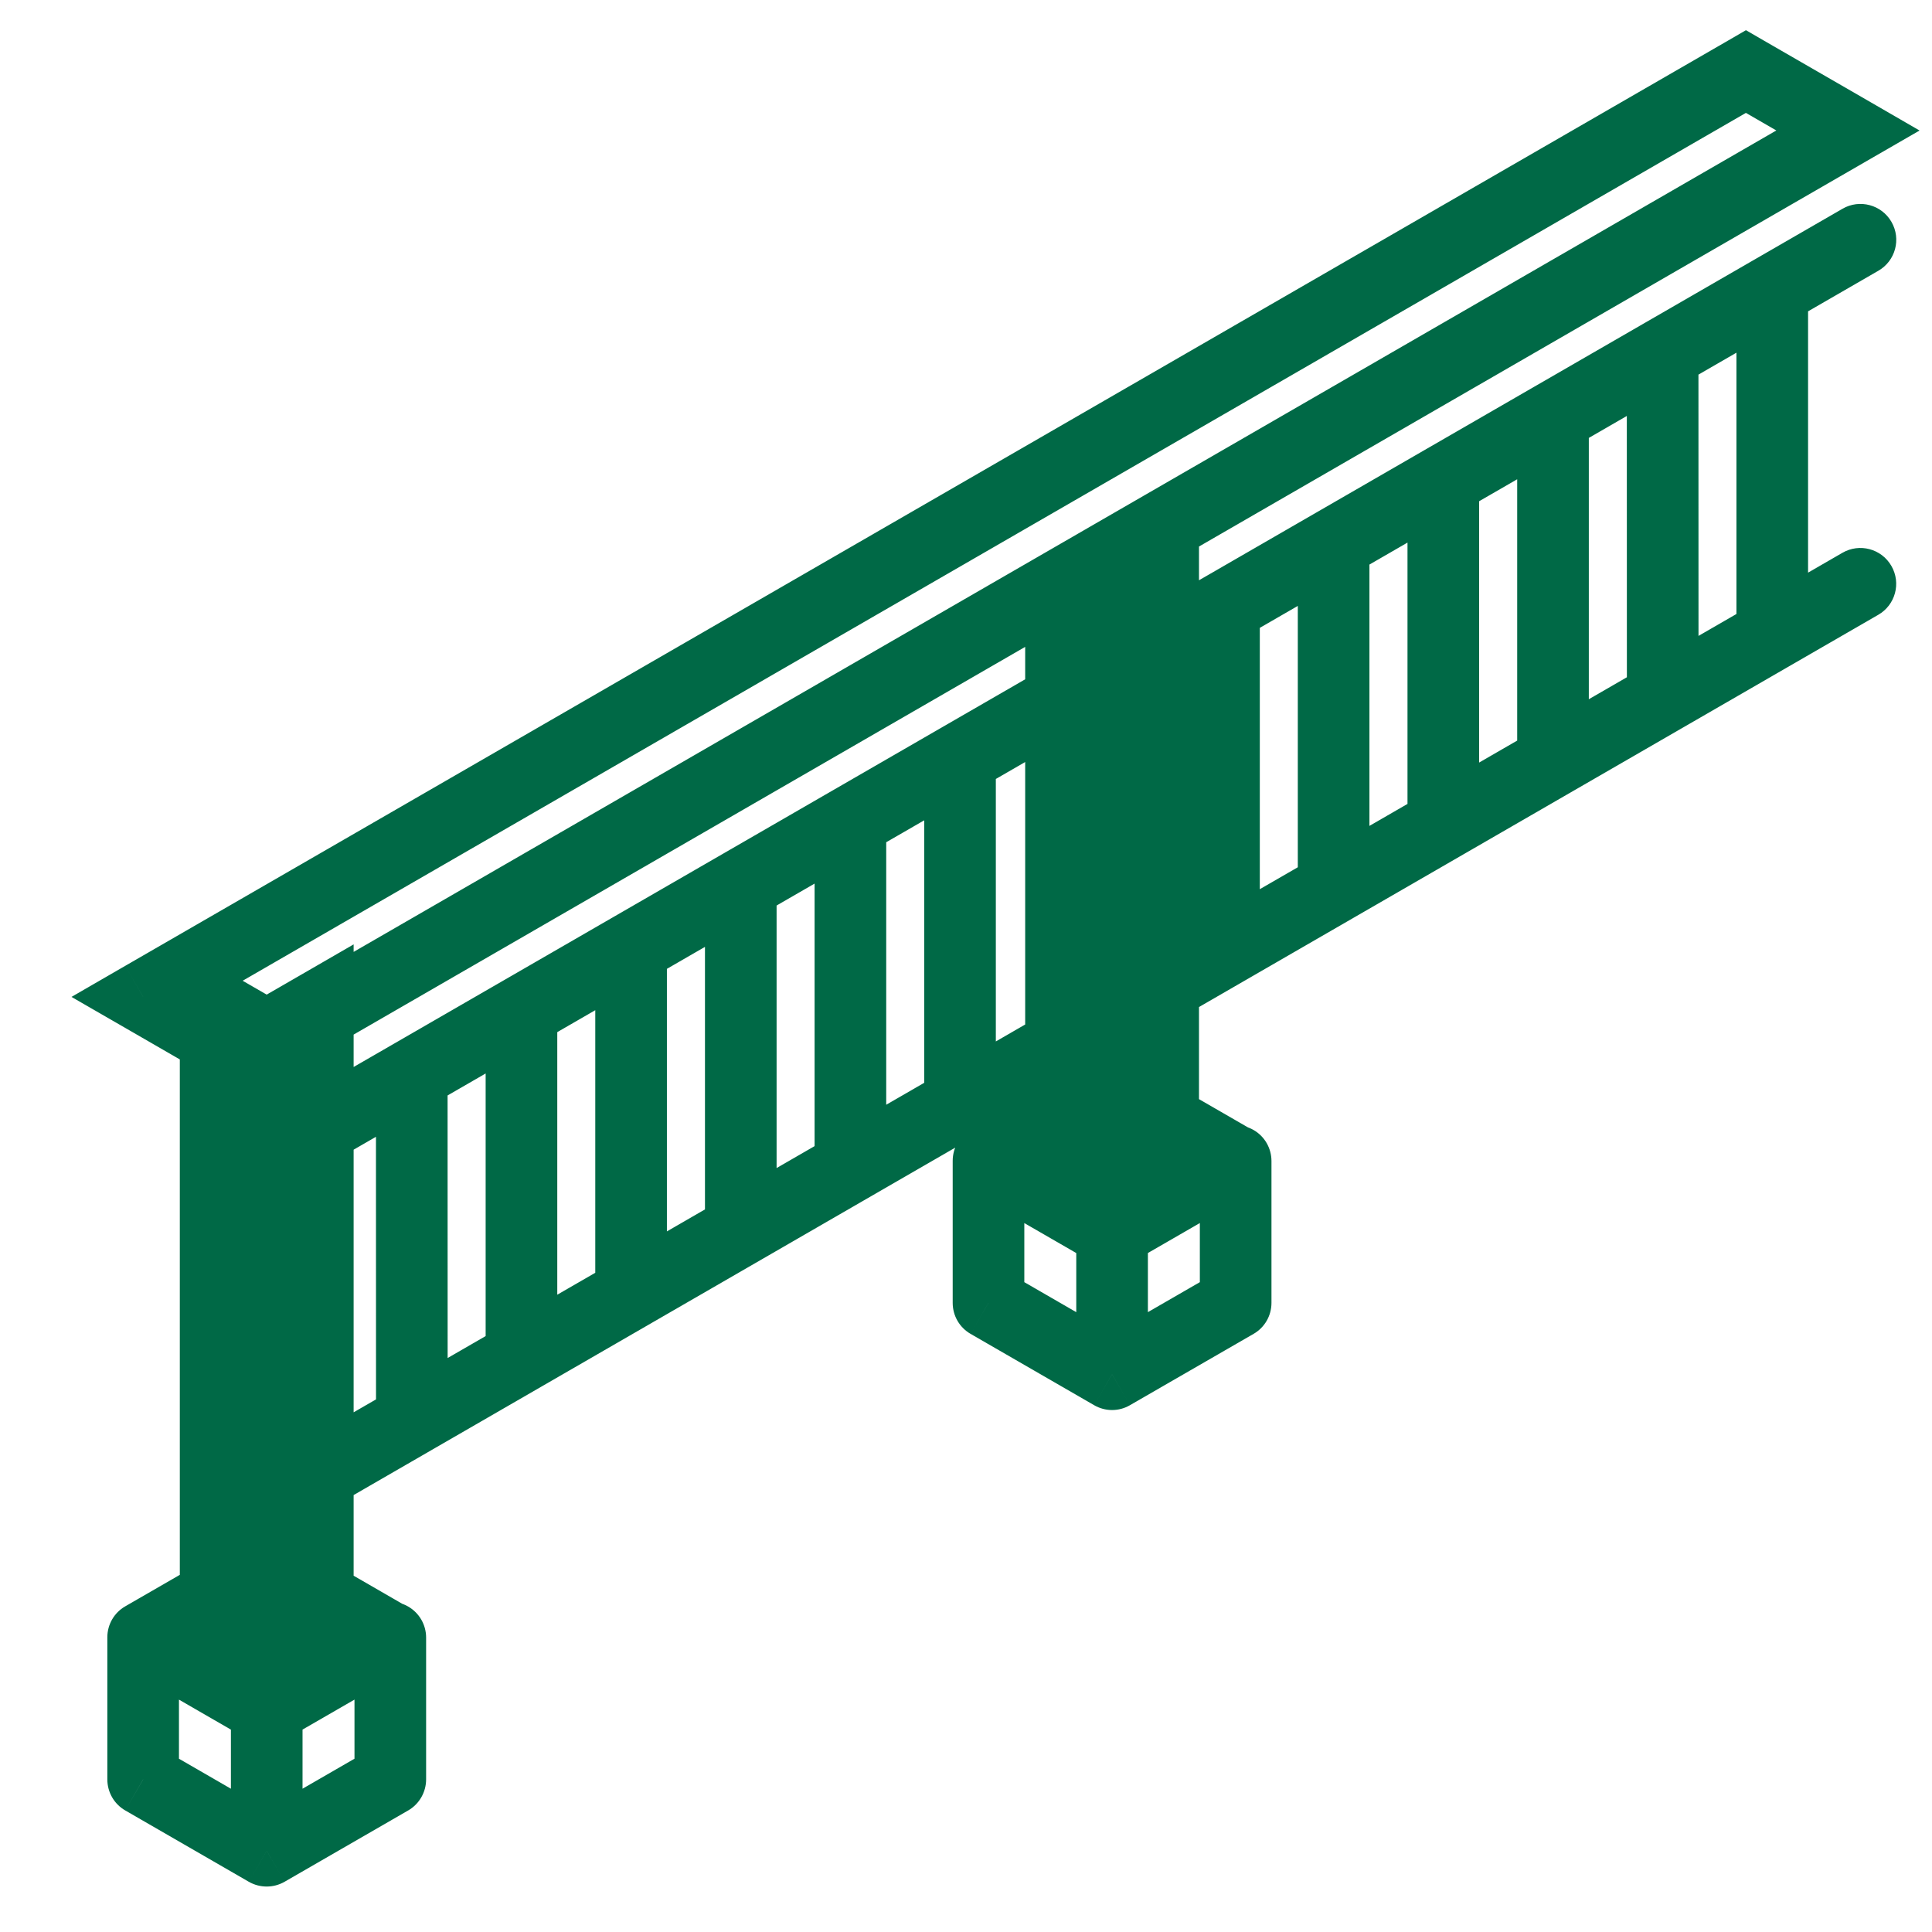 <svg width="27" height="27" viewBox="0 0 27 27" fill="none" xmlns="http://www.w3.org/2000/svg">
<path d="M3.728 23.88L3.478 24.313C3.632 24.402 3.823 24.402 3.978 24.313L3.728 23.88ZM2 22.882L1.75 22.449C1.595 22.538 1.5 22.703 1.5 22.882C1.5 23.061 1.595 23.226 1.75 23.316L2 22.882ZM3.717 21.892L3.967 21.458C3.812 21.369 3.622 21.369 3.467 21.458L3.717 21.892ZM5.444 22.889L5.694 23.322C5.849 23.233 5.945 23.067 5.945 22.889C5.945 22.71 5.849 22.544 5.694 22.455L5.444 22.889ZM5.454 24.867L5.705 25.301C5.859 25.212 5.955 25.046 5.955 24.867H5.454ZM3.727 25.865L3.477 26.298C3.632 26.387 3.822 26.387 3.977 26.298L3.727 25.865ZM5.454 22.885H5.955C5.955 22.706 5.859 22.541 5.705 22.452C5.55 22.362 5.359 22.362 5.204 22.452L5.454 22.885ZM2 24.867H1.5C1.5 25.046 1.595 25.212 1.75 25.301L2 24.867ZM2 22.885L2.251 22.452C2.096 22.362 1.905 22.362 1.75 22.452C1.595 22.541 1.5 22.706 1.5 22.885H2ZM4.441 22.894L4.691 23.328L4.942 23.183V22.894H4.441ZM3.727 23.306L3.477 23.74L3.727 23.884L3.977 23.74L3.727 23.306ZM3.727 14.477L3.477 14.044L3.227 14.188V14.477H3.727ZM4.441 14.065H4.942V13.198L4.191 13.632L4.441 14.065ZM3.013 22.894H2.513V23.183L2.763 23.328L3.013 22.894ZM3.013 14.066L3.263 13.632L2.513 13.198V14.066H3.013ZM3.727 14.478L4.227 14.478L4.227 14.189L3.977 14.044L3.727 14.478ZM15.542 17.22L15.292 17.653C15.447 17.743 15.637 17.743 15.792 17.653L15.542 17.22ZM13.814 16.223L13.564 15.789C13.409 15.879 13.314 16.044 13.314 16.223C13.314 16.401 13.409 16.567 13.564 16.656L13.814 16.223ZM15.531 15.232L15.781 14.798C15.627 14.709 15.436 14.709 15.281 14.798L15.531 15.232ZM17.258 16.229L17.509 16.662C17.663 16.573 17.759 16.408 17.759 16.229C17.759 16.05 17.663 15.885 17.509 15.795L17.258 16.229ZM17.268 18.208L17.519 18.641C17.674 18.552 17.769 18.387 17.769 18.208H17.268ZM15.541 19.205L15.291 19.638C15.446 19.728 15.637 19.728 15.791 19.638L15.541 19.205ZM17.268 16.226H17.769C17.769 16.047 17.674 15.881 17.519 15.792C17.364 15.703 17.173 15.703 17.018 15.792L17.268 16.226ZM13.814 18.208H13.314C13.314 18.387 13.409 18.552 13.564 18.641L13.814 18.208ZM13.814 16.226L14.065 15.792C13.91 15.703 13.719 15.703 13.564 15.792C13.409 15.881 13.314 16.047 13.314 16.226H13.814ZM16.756 7.406C16.756 7.129 16.532 6.905 16.255 6.905C15.979 6.905 15.755 7.129 15.755 7.406H16.756ZM16.255 16.234L16.506 16.667C16.66 16.578 16.756 16.413 16.756 16.234H16.255ZM15.541 16.646H15.041C15.041 16.825 15.136 16.991 15.291 17.08C15.446 17.169 15.637 17.169 15.792 17.08L15.541 16.646ZM16.042 7.818C16.042 7.541 15.818 7.317 15.541 7.317C15.265 7.317 15.041 7.541 15.041 7.818H16.042ZM14.828 16.234H14.327C14.327 16.413 14.423 16.578 14.578 16.668L14.828 16.234ZM15.328 8.218C15.328 7.941 15.104 7.717 14.828 7.717C14.551 7.717 14.327 7.941 14.327 8.218H15.328ZM15.291 17.079C15.53 17.217 15.837 17.135 15.975 16.896C16.113 16.656 16.031 16.35 15.791 16.212L15.291 17.079ZM4.191 15.345C3.951 15.484 3.869 15.79 4.008 16.029C4.146 16.269 4.452 16.351 4.691 16.212L4.191 15.345ZM15.078 10.216C15.317 10.077 15.399 9.771 15.261 9.532C15.123 9.293 14.817 9.211 14.577 9.349L15.078 10.216ZM16.005 8.543C15.766 8.681 15.684 8.988 15.822 9.227C15.96 9.466 16.266 9.548 16.505 9.41L16.005 8.543ZM26.25 3.784C26.49 3.646 26.572 3.34 26.433 3.1C26.295 2.861 25.989 2.779 25.75 2.917L26.25 3.784ZM4.191 20.171C3.952 20.309 3.87 20.615 4.008 20.855C4.146 21.094 4.452 21.176 4.692 21.038L4.191 20.171ZM15.113 15.02C15.352 14.882 15.434 14.576 15.296 14.337C15.157 14.097 14.851 14.015 14.612 14.153L15.113 15.02ZM16.005 13.351C15.765 13.489 15.684 13.796 15.822 14.035C15.96 14.274 16.266 14.356 16.506 14.218L16.005 13.351ZM26.249 8.592C26.489 8.454 26.571 8.148 26.432 7.908C26.294 7.669 25.988 7.587 25.749 7.725L26.249 8.592ZM6.255 15.087C6.255 14.811 6.031 14.587 5.755 14.587C5.478 14.587 5.254 14.811 5.254 15.088L6.255 15.087ZM5.255 19.763C5.255 20.039 5.479 20.263 5.755 20.263C6.032 20.263 6.256 20.039 6.256 19.763L5.255 19.763ZM7.788 14.203C7.788 13.927 7.564 13.703 7.287 13.703C7.011 13.703 6.787 13.927 6.787 14.203H7.788ZM6.787 18.878C6.787 19.154 7.011 19.378 7.287 19.378C7.564 19.378 7.788 19.154 7.788 18.878H6.787ZM9.32 13.319C9.32 13.042 9.096 12.818 8.819 12.818C8.543 12.818 8.319 13.042 8.319 13.319L9.32 13.319ZM8.319 17.994C8.319 18.27 8.544 18.494 8.82 18.494C9.096 18.494 9.32 18.27 9.32 17.994L8.319 17.994ZM10.853 12.433C10.853 12.157 10.629 11.933 10.352 11.933C10.076 11.933 9.852 12.157 9.852 12.433H10.853ZM9.852 17.108C9.852 17.384 10.076 17.608 10.352 17.608C10.629 17.608 10.853 17.384 10.853 17.108H9.852ZM12.385 11.548C12.385 11.272 12.161 11.048 11.884 11.048C11.608 11.048 11.384 11.272 11.384 11.549L12.385 11.548ZM11.384 16.223C11.384 16.5 11.608 16.724 11.885 16.724C12.161 16.724 12.385 16.5 12.385 16.223L11.384 16.223ZM13.917 10.664C13.917 10.388 13.693 10.164 13.416 10.164C13.14 10.164 12.916 10.388 12.916 10.664H13.917ZM12.916 15.34C12.916 15.616 13.14 15.84 13.416 15.84C13.693 15.84 13.917 15.616 13.917 15.34H12.916ZM17.606 8.534C17.606 8.258 17.382 8.034 17.106 8.034C16.829 8.034 16.605 8.258 16.605 8.534H17.606ZM16.605 13.209C16.605 13.486 16.829 13.71 17.106 13.71C17.382 13.71 17.606 13.486 17.606 13.209H16.605ZM19.138 7.65C19.138 7.374 18.914 7.149 18.637 7.149C18.361 7.149 18.137 7.374 18.137 7.65H19.138ZM18.137 12.325C18.137 12.601 18.361 12.825 18.637 12.825C18.914 12.825 19.138 12.601 19.138 12.325H18.137ZM20.671 6.765C20.671 6.488 20.447 6.264 20.171 6.264C19.894 6.264 19.67 6.488 19.67 6.765H20.671ZM19.67 11.44C19.67 11.716 19.894 11.94 20.171 11.94C20.447 11.94 20.671 11.716 20.671 11.44H19.67ZM22.204 5.88C22.204 5.603 21.98 5.379 21.703 5.379C21.427 5.379 21.203 5.603 21.203 5.88H22.204ZM21.203 10.555C21.203 10.831 21.427 11.055 21.703 11.055C21.98 11.055 22.204 10.831 22.204 10.555H21.203ZM23.736 4.995C23.735 4.719 23.511 4.495 23.235 4.495C22.959 4.495 22.735 4.719 22.735 4.996L23.736 4.995ZM22.736 9.671C22.736 9.947 22.96 10.171 23.236 10.171C23.513 10.171 23.737 9.947 23.737 9.67L22.736 9.671ZM25.268 4.11C25.268 3.834 25.044 3.61 24.768 3.61C24.491 3.61 24.267 3.834 24.267 4.11H25.268ZM24.267 8.785C24.267 9.062 24.491 9.286 24.768 9.286C25.044 9.286 25.268 9.062 25.268 8.785H24.267ZM3.427 14.755L3.177 15.189L3.427 15.333L3.677 15.189L3.427 14.755ZM25.825 1.824L26.076 2.257L26.826 1.824L26.076 1.39L25.825 1.824ZM24.4 1L24.65 0.567L24.4 0.422L24.15 0.567L24.4 1ZM2 13.932L1.75 13.498L0.999 13.932L1.75 14.365L2 13.932ZM3.978 23.446L2.25 22.449L1.75 23.316L3.478 24.313L3.978 23.446ZM2.25 23.316L3.967 22.325L3.467 21.458L1.75 22.449L2.25 23.316ZM3.467 22.325L5.194 23.322L5.694 22.455L3.967 21.458L3.467 22.325ZM5.194 22.455L3.478 23.446L3.978 24.313L5.694 23.322L5.194 22.455ZM5.204 24.434L3.477 25.431L3.977 26.298L5.705 25.301L5.204 24.434ZM4.228 25.865V23.882H3.227V25.865H4.228ZM3.977 24.316L5.705 23.319L5.204 22.452L3.477 23.449L3.977 24.316ZM4.954 22.885V24.867H5.955V22.885H4.954ZM3.977 25.431L2.251 24.434L1.75 25.301L3.477 26.298L3.977 25.431ZM2.501 24.867V22.885H1.5V24.867H2.501ZM1.75 23.319L3.477 24.316L3.977 23.449L2.251 22.452L1.75 23.319ZM4.191 22.461L3.477 22.873L3.977 23.74L4.691 23.328L4.191 22.461ZM4.228 23.306V14.477H3.227V23.306H4.228ZM3.977 14.911L4.691 14.499L4.191 13.632L3.477 14.044L3.977 14.911ZM3.941 14.065V22.894H4.942V14.065H3.941ZM3.977 22.873L3.263 22.461L2.763 23.328L3.477 23.74L3.977 22.873ZM3.514 22.894V14.066H2.513V22.894H3.514ZM2.763 14.499L3.476 14.911L3.977 14.044L3.263 13.632L2.763 14.499ZM3.226 14.478L3.227 23.306L4.228 23.306L4.227 14.478L3.226 14.478ZM15.792 16.786L14.064 15.789L13.564 16.656L15.292 17.653L15.792 16.786ZM14.064 16.656L15.781 15.665L15.281 14.798L13.564 15.789L14.064 16.656ZM15.281 15.665L17.008 16.662L17.509 15.795L15.781 14.798L15.281 15.665ZM17.008 15.795L15.292 16.786L15.792 17.653L17.509 16.662L17.008 15.795ZM17.018 17.774L15.291 18.771L15.791 19.638L17.519 18.641L17.018 17.774ZM16.042 19.205V17.223H15.041V19.205H16.042ZM15.791 17.656L17.519 16.659L17.018 15.792L15.291 16.789L15.791 17.656ZM16.768 16.226V18.208H17.769V16.226H16.768ZM15.791 18.771L14.065 17.774L13.564 18.641L15.291 19.638L15.791 18.771ZM14.315 18.208V16.226H13.314V18.208H14.315ZM13.564 16.659L15.291 17.656L15.791 16.789L14.065 15.792L13.564 16.659ZM15.755 7.406V16.234H16.756V7.406H15.755ZM16.042 16.646V7.818H15.041V16.646H16.042ZM16.005 15.801L15.291 16.213L15.792 17.08L16.506 16.667L16.005 15.801ZM15.328 16.234V8.218H14.327V16.234H15.328ZM15.791 16.212L15.078 15.8L14.578 16.668L15.291 17.079L15.791 16.212ZM4.691 16.212L15.078 10.216L14.577 9.349L4.191 15.345L4.691 16.212ZM16.505 9.41L26.25 3.784L25.75 2.917L16.005 8.543L16.505 9.41ZM4.692 21.038L15.113 15.02L14.612 14.153L4.191 20.171L4.692 21.038ZM16.506 14.218L26.249 8.592L25.749 7.725L16.005 13.351L16.506 14.218ZM5.254 15.088L5.255 19.763L6.256 19.763L6.255 15.087L5.254 15.088ZM6.787 14.203V18.878H7.788V14.203H6.787ZM8.319 13.319L8.319 17.994L9.32 17.994L9.32 13.319L8.319 13.319ZM9.852 12.433V17.108H10.853V12.433H9.852ZM11.384 11.549L11.384 16.223L12.385 16.223L12.385 11.548L11.384 11.549ZM12.916 10.664V15.34H13.917V10.664H12.916ZM16.605 8.534V13.209H17.606V8.534H16.605ZM18.137 7.65V12.325H19.138V7.65H18.137ZM19.67 6.765V11.44H20.671V6.765H19.67ZM21.203 5.88V10.555H22.204V5.88H21.203ZM22.735 4.996L22.736 9.671L23.737 9.67L23.736 4.995L22.735 4.996ZM24.267 4.11V8.785H25.268V4.11H24.267ZM3.677 15.189L26.076 2.257L25.575 1.39L3.177 14.322L3.677 15.189ZM26.076 1.39L24.65 0.567L24.149 1.433L25.575 2.257L26.076 1.39ZM24.15 0.567L1.75 13.498L2.25 14.365L24.65 1.433L24.15 0.567ZM1.75 14.365L3.177 15.189L3.677 14.322L2.25 13.498L1.75 14.365Z" fill="#006946"/>
</svg>
